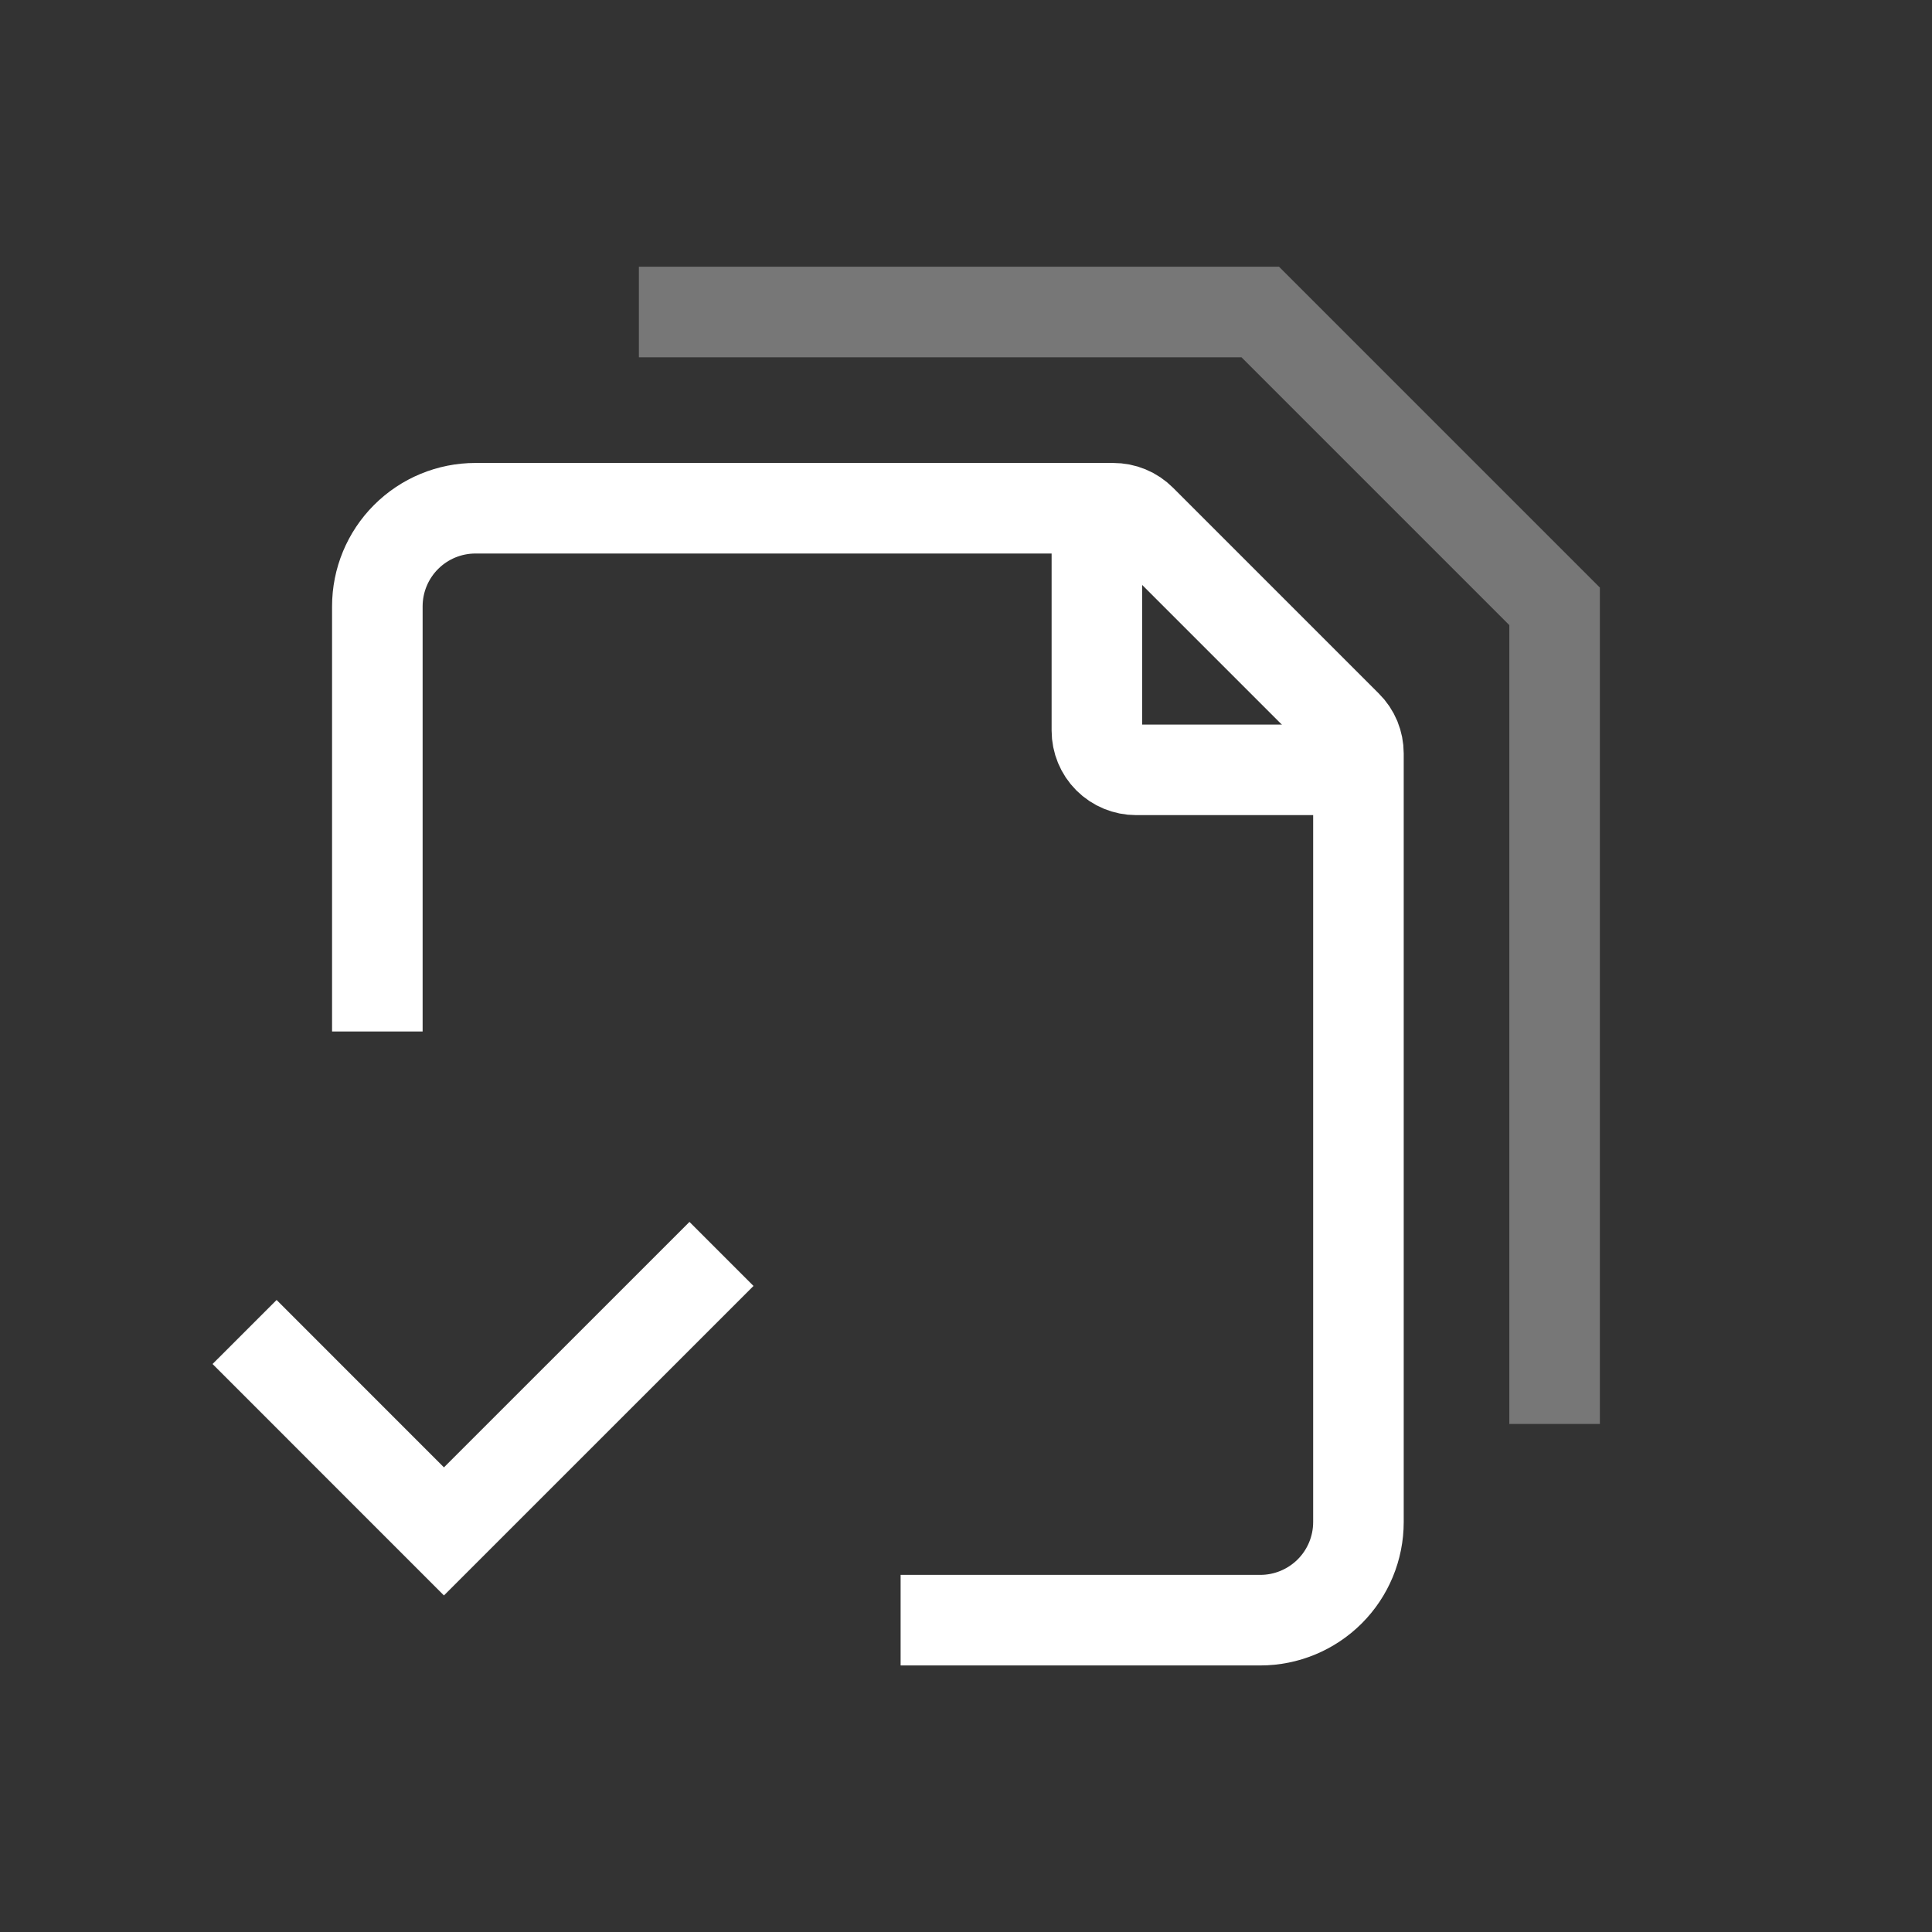 <svg width="32" height="32" viewBox="0 0 32 32" fill="none" xmlns="http://www.w3.org/2000/svg">
<rect x="0" y="0" width="32" height="32" fill="#333333" stroke="none"/>
<path d="M10.582 5.168H20.874L25.749 10.043V23.585" stroke="#777777" stroke-width="1.5"/>
<path d="M14.917 26.835H20.875C21.306 26.835 21.719 26.663 22.024 26.359C22.329 26.054 22.5 25.641 22.5 25.21V12.479C22.5 12.394 22.483 12.309 22.451 12.23C22.418 12.151 22.37 12.079 22.309 12.019L18.899 8.609C18.838 8.548 18.767 8.5 18.687 8.467C18.608 8.434 18.523 8.418 18.438 8.418H7.875C7.444 8.418 7.031 8.589 6.726 8.894C6.421 9.199 6.25 9.612 6.25 10.043V17.085" stroke="white" stroke-width="1.5"/>
<path d="M11.95 20.769L7.353 25.365L4.051 22.062" stroke="white" stroke-width="1.5"/>
<path d="M18.168 8.418V12.101C18.168 12.274 18.236 12.439 18.358 12.561C18.48 12.683 18.646 12.751 18.818 12.751H22.501" stroke="white" stroke-width="1.5"/>
</svg>
